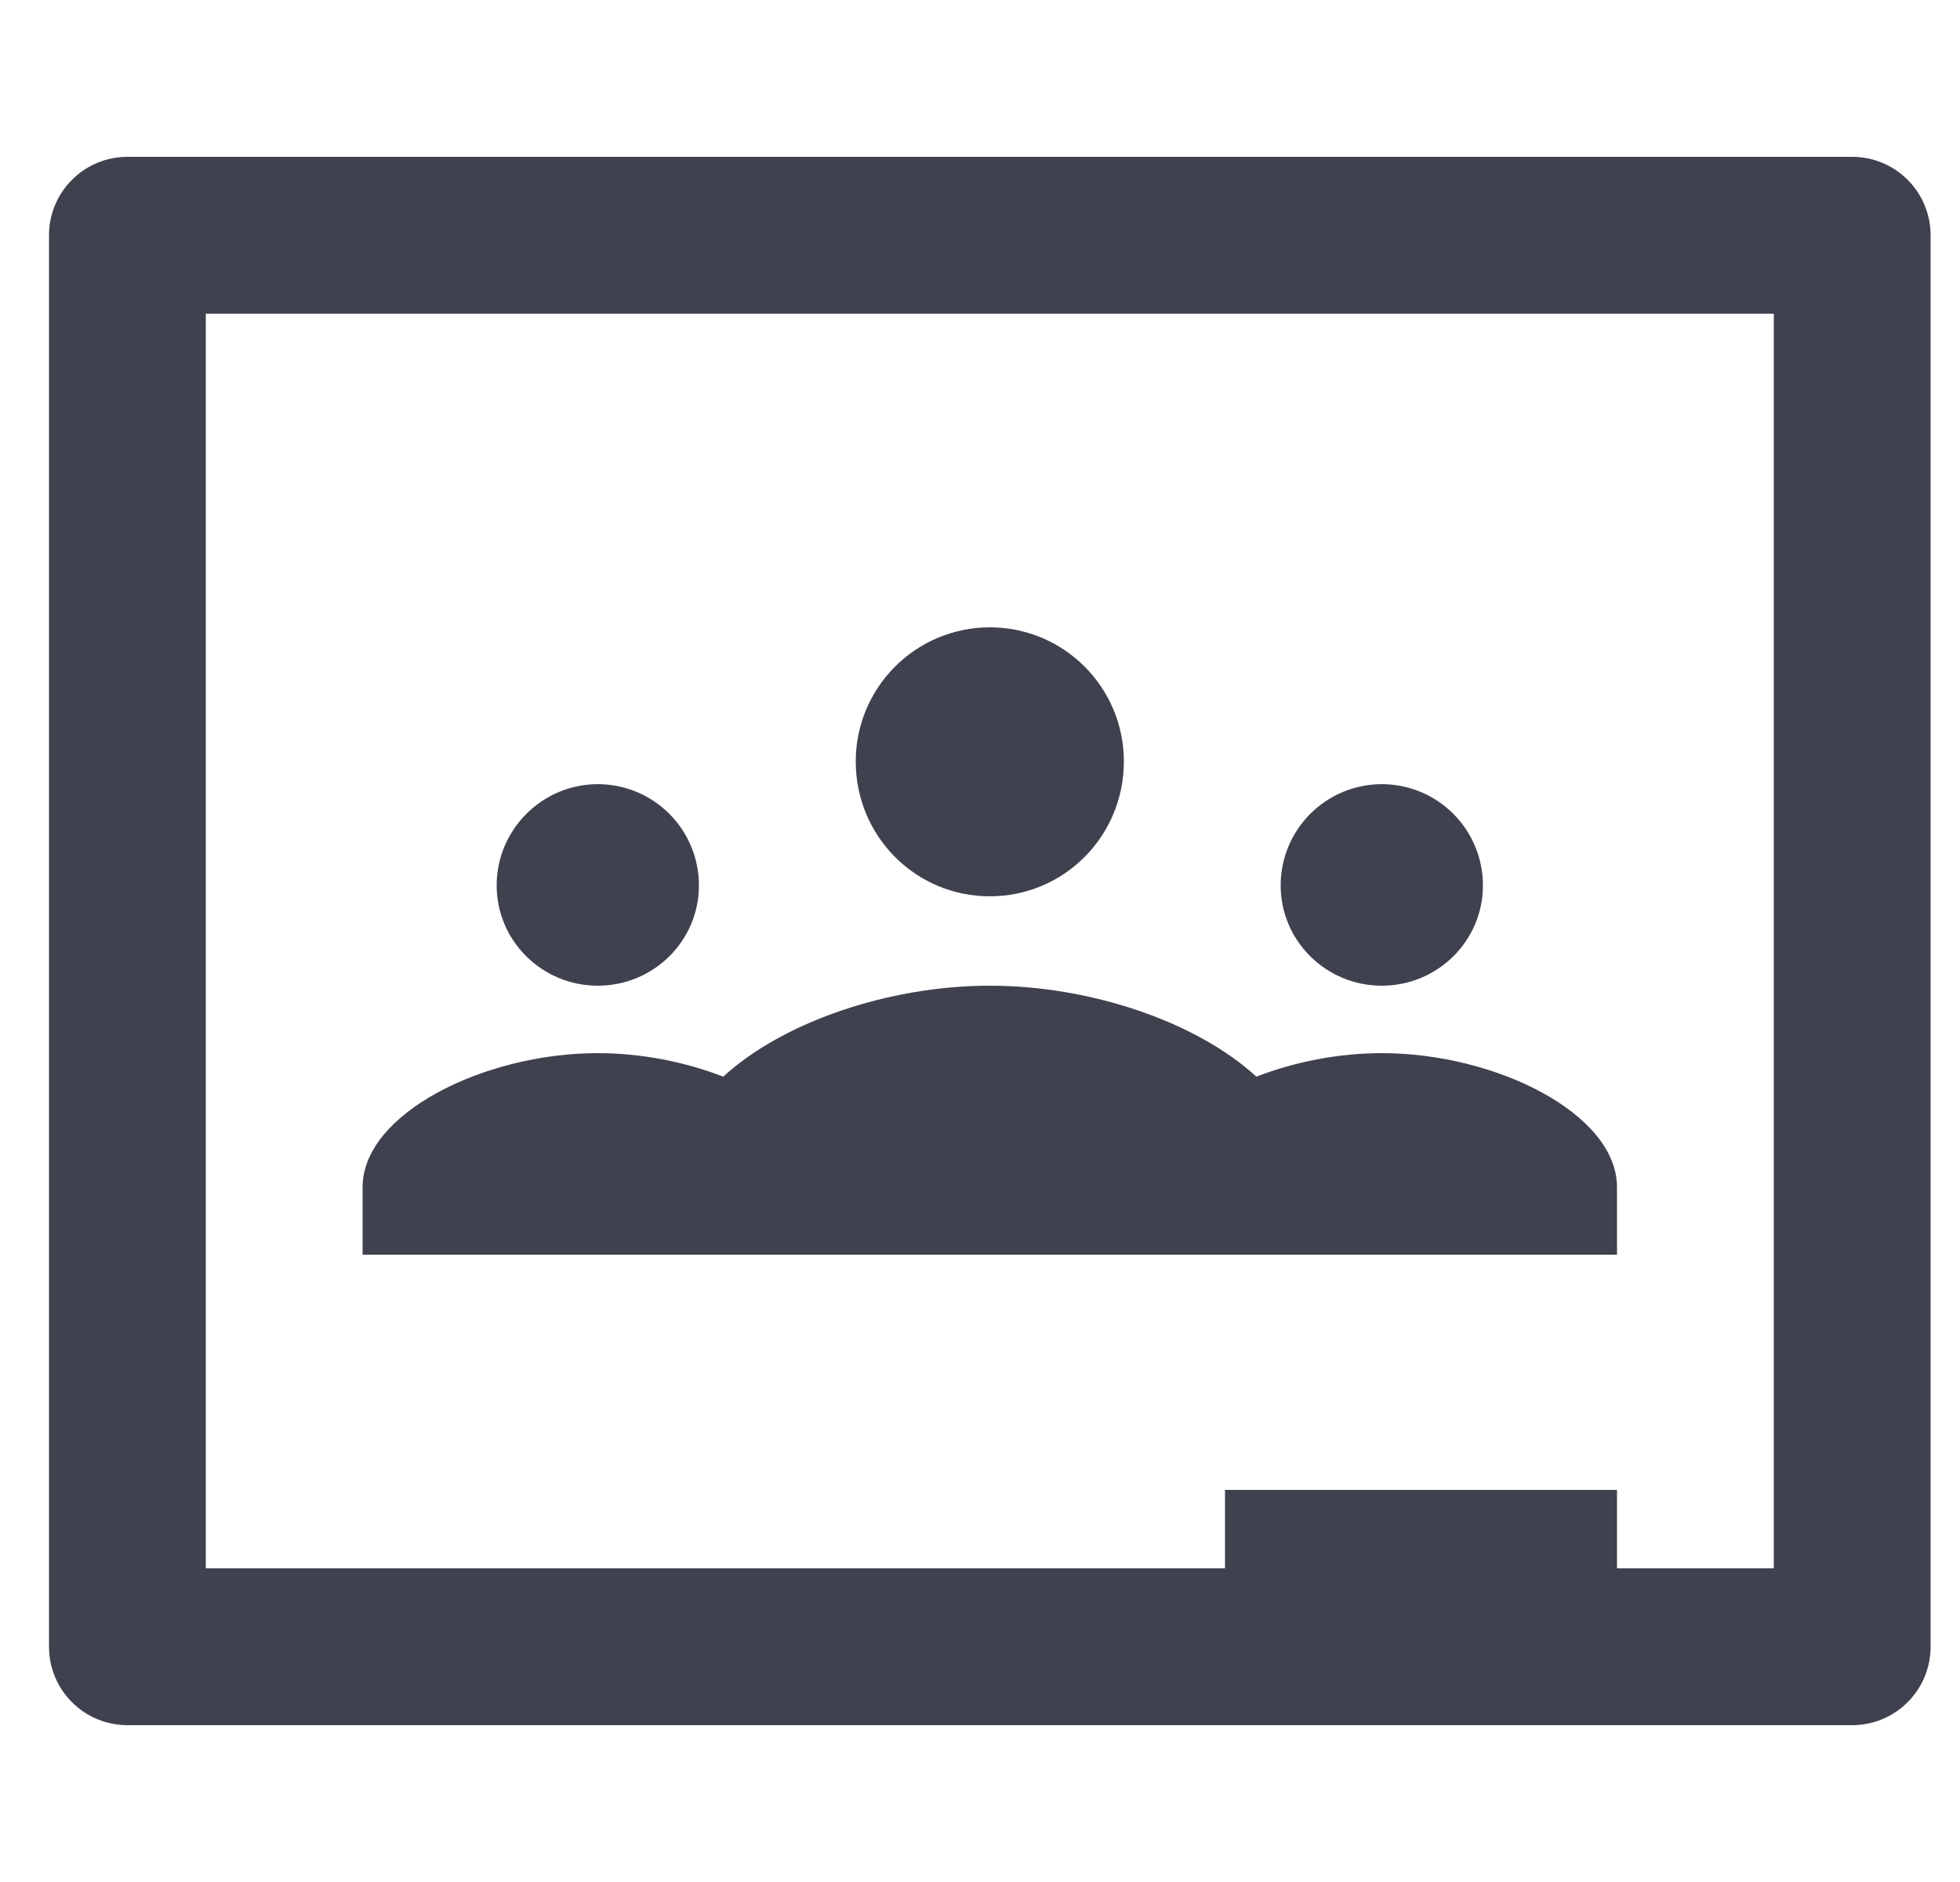 <svg width="25" height="24" viewBox="0 0 25 24" fill="none" xmlns="http://www.w3.org/2000/svg">
<g clip-path="url(#clip0_190_2237)">
<path d="M23.625 2H1.625C1.36 2 1.105 2.105 0.918 2.293C0.73 2.48 0.625 2.735 0.625 3L0.625 21C0.625 21.265 0.73 21.52 0.918 21.707C1.105 21.895 1.36 22 1.625 22H23.625C23.89 22 24.145 21.895 24.332 21.707C24.52 21.52 24.625 21.265 24.625 21V3C24.625 2.735 24.52 2.48 24.332 2.293C24.145 2.105 23.89 2 23.625 2ZM22.625 20H20.625V19H15.625V20H2.625V4H22.625V20ZM10.915 9.71C10.915 9.256 11.095 8.822 11.416 8.501C11.736 8.18 12.171 8 12.625 8C13.575 8 14.335 8.77 14.335 9.71C14.335 10.66 13.575 11.43 12.625 11.43C11.675 11.43 10.915 10.66 10.915 9.71ZM6.335 11.29C6.335 10.58 6.915 10 7.625 10C7.967 10 8.295 10.136 8.537 10.378C8.779 10.62 8.915 10.948 8.915 11.29C8.915 12 8.335 12.57 7.625 12.57C6.915 12.57 6.335 12 6.335 11.29ZM16.335 11.29C16.335 10.948 16.471 10.62 16.713 10.378C16.955 10.136 17.283 10 17.625 10C17.967 10 18.295 10.136 18.537 10.378C18.779 10.62 18.915 10.948 18.915 11.29C18.915 12 18.335 12.57 17.625 12.57C16.915 12.57 16.335 12 16.335 11.29ZM20.625 15.14V16H4.625V15.14C4.625 14.2 6.175 13.43 7.625 13.43C8.175 13.43 8.735 13.54 9.225 13.73C9.975 13.04 11.325 12.57 12.625 12.57C13.925 12.57 15.275 13.04 16.025 13.73C16.515 13.54 17.075 13.43 17.625 13.43C19.075 13.43 20.625 14.2 20.625 15.14Z" fill="#3F414E"/>
</g>
<defs>
<clipPath id="clip0_190_2237">
<rect width="24" height="24" fill="white" transform="translate(0.625)"/>
</clipPath>
</defs>
</svg>
